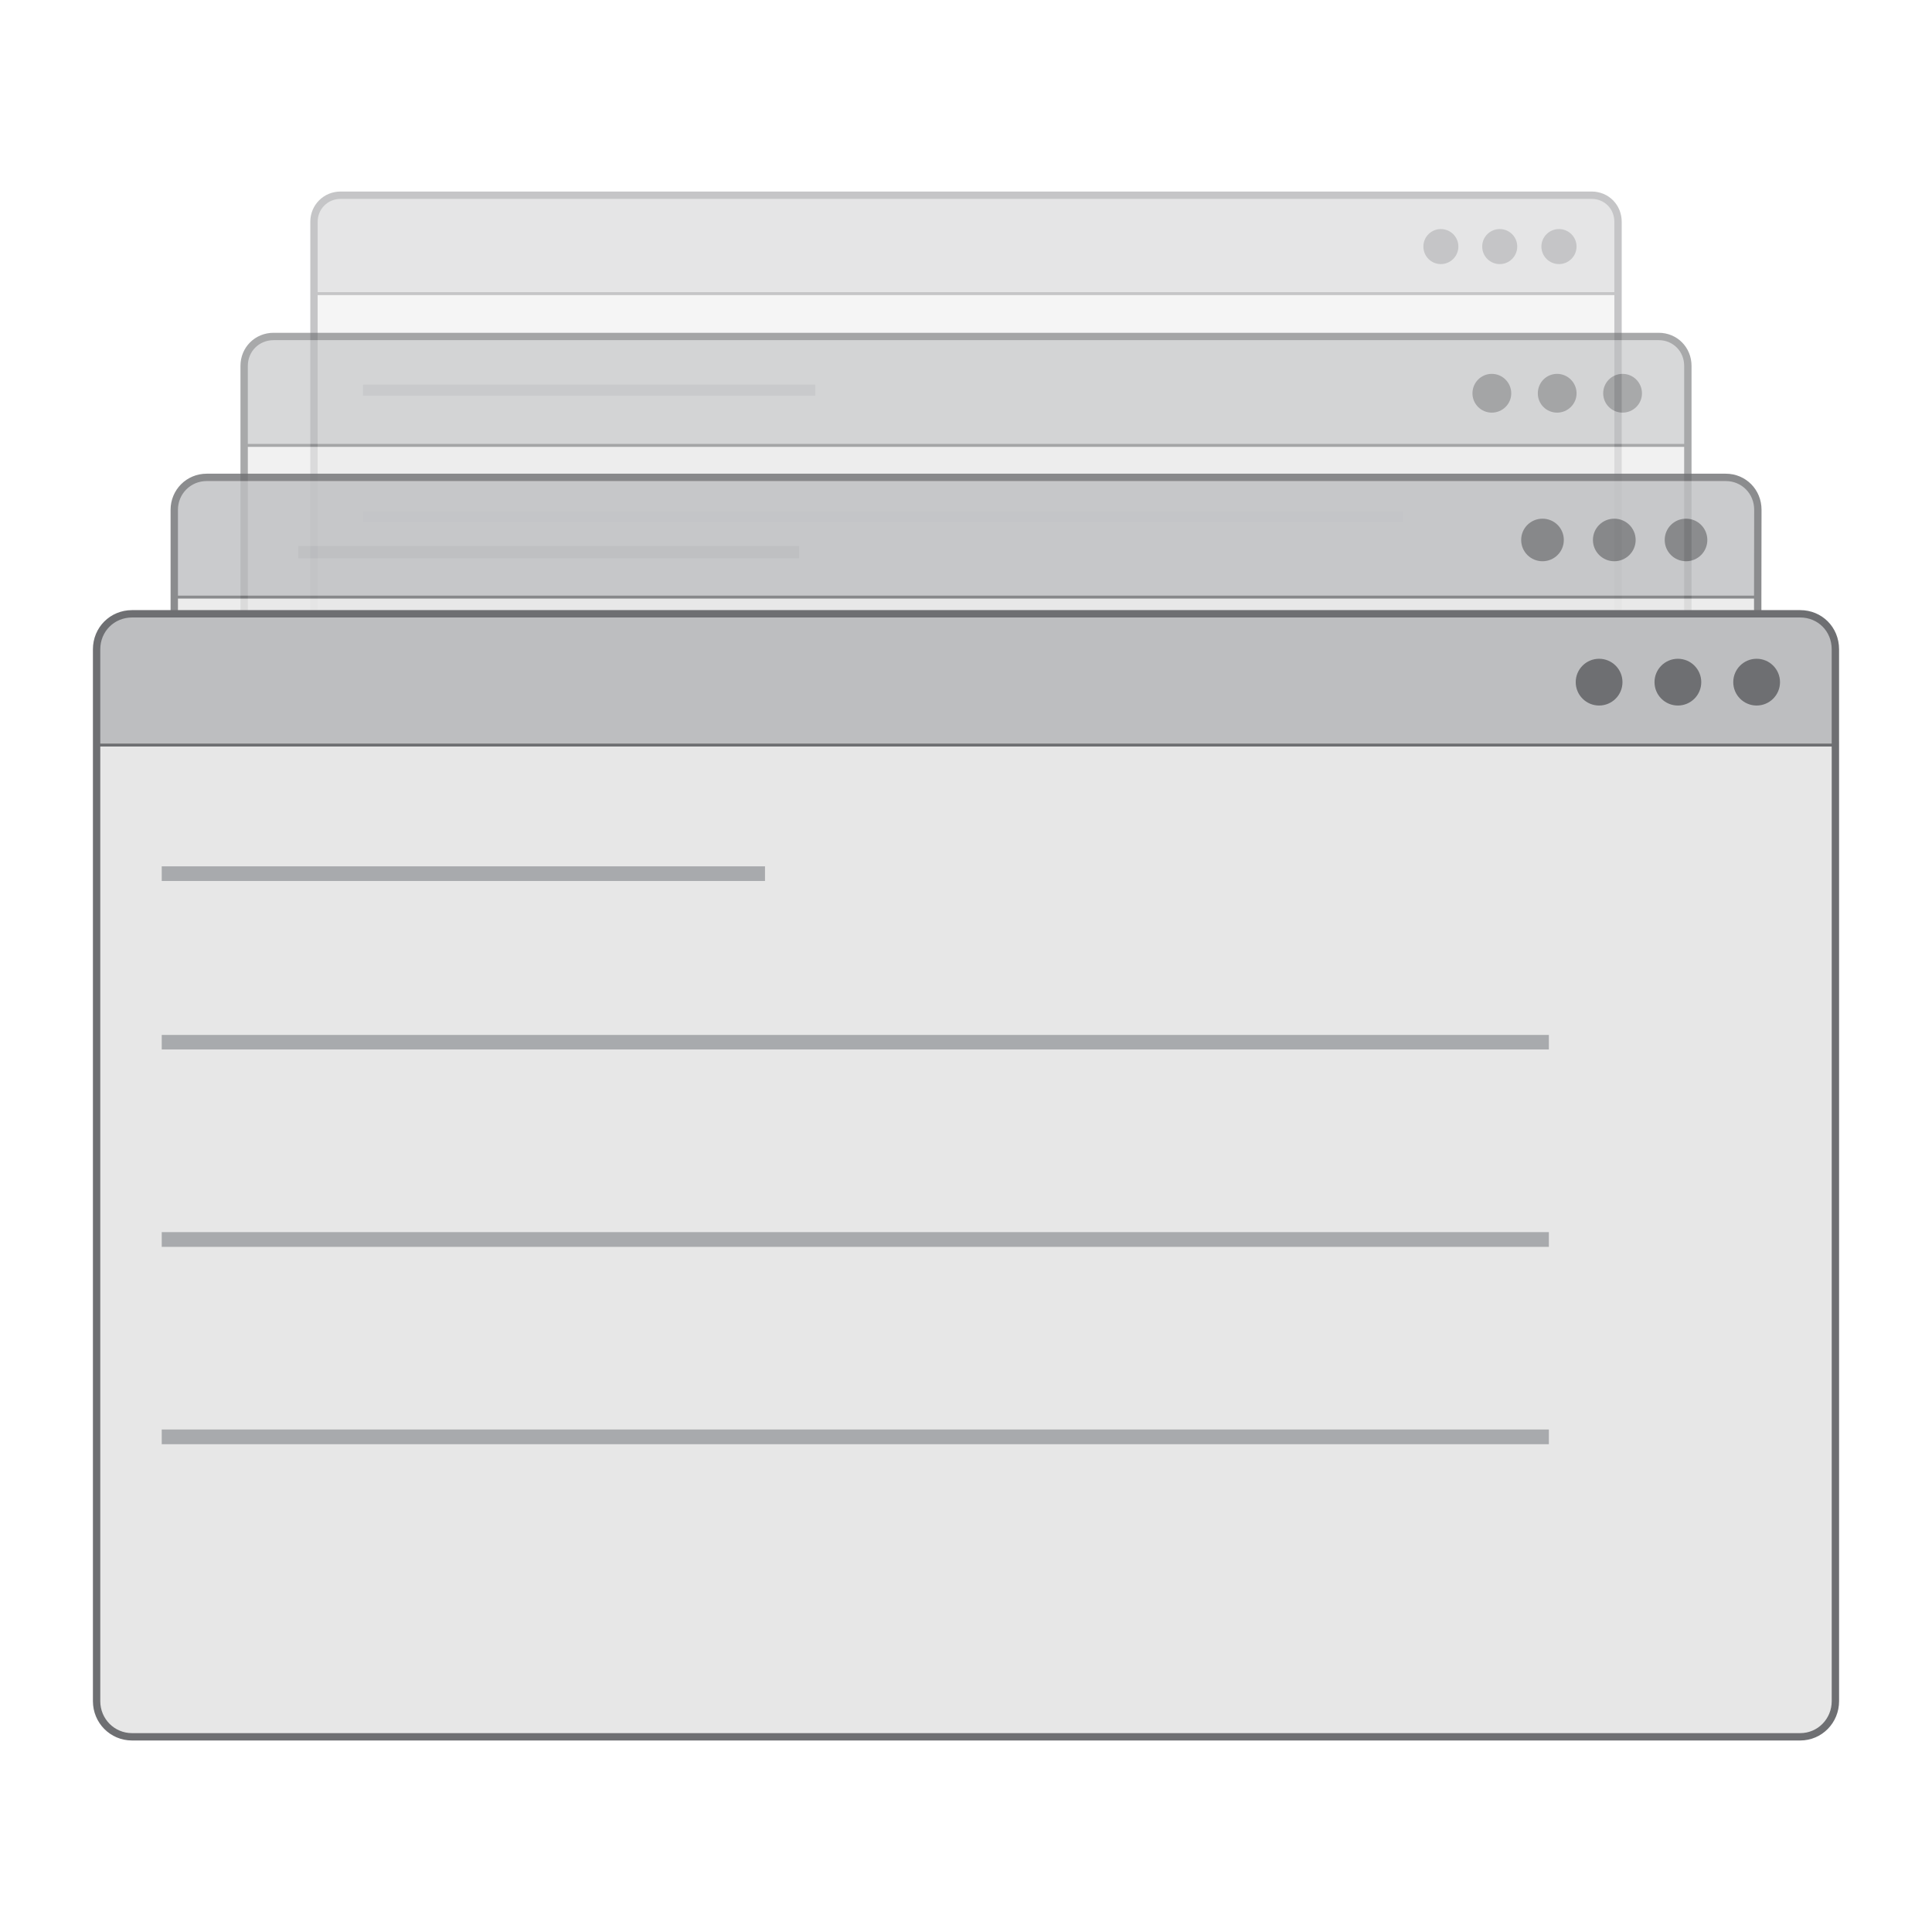 <?xml version="1.0" encoding="utf-8"?>
<!-- Generator: Adobe Illustrator 16.0.0, SVG Export Plug-In . SVG Version: 6.00 Build 0)  -->
<!DOCTYPE svg PUBLIC "-//W3C//DTD SVG 1.1//EN" "http://www.w3.org/Graphics/SVG/1.1/DTD/svg11.dtd">
<svg version="1.1" id="Layer_1" xmlns="http://www.w3.org/2000/svg" xmlns:xlink="http://www.w3.org/1999/xlink" x="0px" y="0px"
	 width="100px" height="100px" viewBox="0 0 100 100" enable-background="new 0 0 100 100" xml:space="preserve">
<g>
	<rect fill="none" width="100" height="100"/>
	<g>
		<g opacity="0.4">
			<path fill="#E7E7E7" d="M83.749,15.198v37.117c0,0.763-0.594,1.385-1.365,1.385H17.632c-0.776,0-1.38-0.622-1.38-1.385V15.198
				H83.749z"/>
			<path fill="#BDBEC0" d="M17.632,10.104h64.751c0.77,0,1.366,0.592,1.366,1.374v3.72H16.252v-3.72
				C16.252,10.716,16.856,10.104,17.632,10.104z"/>
			<g>
				<path fill="none" stroke="#6E6F72" stroke-width="0.381" stroke-miterlimit="10" d="M83.749,15.198v37.117
					c0,0.763-0.594,1.385-1.365,1.385H17.632c-0.776,0-1.38-0.622-1.38-1.385V15.198v-3.72c0-0.763,0.604-1.374,1.38-1.374h64.751
					c0.77,0,1.366,0.603,1.366,1.374L83.749,15.198L83.749,15.198z"/>
				
					<line fill="none" stroke="#6E6F72" stroke-width="0.152" stroke-miterlimit="10" x1="16.252" y1="15.198" x2="83.749" y2="15.198"/>
			</g>
			<path fill="#6E6F72" d="M80.692,11.856c0.499,0,0.91,0.405,0.91,0.903c0,0.503-0.411,0.91-0.91,0.91
				c-0.503,0-0.909-0.405-0.909-0.91C79.783,12.261,80.189,11.856,80.692,11.856z"/>
			<path fill="#6E6F72" d="M77.628,11.856c0.498,0,0.904,0.405,0.904,0.903c0,0.503-0.406,0.91-0.904,0.91
				c-0.505,0-0.909-0.405-0.909-0.91C76.719,12.261,77.126,11.856,77.628,11.856z"/>
			<path fill="#6E6F72" d="M74.577,11.856c0.501,0,0.908,0.405,0.908,0.903c0,0.503-0.407,0.91-0.908,0.91
				c-0.5,0-0.903-0.405-0.903-0.91C73.674,12.261,74.079,11.856,74.577,11.856z"/>
			<g>
				<rect x="18.786" y="19.908" fill="#A8AAAD" width="23.414" height="0.573"/>
				<rect x="18.786" y="26.452" fill="#A8AAAD" width="53.842" height="0.574"/>
				<rect x="18.786" y="34.116" fill="#A8AAAD" width="53.842" height="0.574"/>
				<rect x="18.786" y="41.771" fill="#A8AAAD" width="53.842" height="0.574"/>
			</g>
		</g>
		<g opacity="0.6">
			<path fill="#E7E7E7" d="M87.363,23.053v41.089c0,0.851-0.659,1.528-1.507,1.528H14.162c-0.858,0-1.525-0.696-1.525-1.528V23.053
				H87.363z"/>
			<path fill="#BDBEC0" d="M14.162,17.411h71.694c0.848,0,1.507,0.655,1.507,1.516v4.114H12.637v-4.114
				C12.637,18.09,13.304,17.411,14.162,17.411z"/>
			<g>
				<path fill="none" stroke="#6E6F72" stroke-width="0.381" stroke-miterlimit="10" d="M87.363,23.053v41.089
					c0,0.851-0.659,1.528-1.507,1.528H14.162c-0.858,0-1.525-0.696-1.525-1.528V23.053v-4.116c0-0.853,0.667-1.521,1.525-1.521
					h71.694c0.848,0,1.507,0.668,1.507,1.521V23.053z"/>
				
					<line fill="none" stroke="#6E6F72" stroke-width="0.152" stroke-miterlimit="10" x1="12.637" y1="23.053" x2="87.363" y2="23.053"/>
			</g>
			<path fill="#6E6F72" d="M83.983,19.351c0.558,0,1.005,0.454,1.005,1.009c0,0.551-0.45,0.998-1.005,0.998
				s-1.002-0.449-1.002-0.998C82.979,19.804,83.429,19.351,83.983,19.351z"/>
			<path fill="#6E6F72" d="M80.595,19.351c0.554,0,1.008,0.454,1.008,1.009c0,0.551-0.454,0.998-1.008,0.998
				c-0.559,0-0.998-0.449-0.998-0.998C79.597,19.804,80.036,19.351,80.595,19.351z"/>
			<path fill="#6E6F72" d="M77.214,19.351c0.557,0,1.008,0.454,1.008,1.009c0,0.551-0.453,0.998-1.008,0.998
				c-0.553,0-1-0.449-1-0.998C76.214,19.804,76.661,19.351,77.214,19.351z"/>
			<g>
				<rect x="15.439" y="28.263" fill="#A8AAAD" width="25.928" height="0.637"/>
				<rect x="15.439" y="35.508" fill="#A8AAAD" width="59.607" height="0.637"/>
				<rect x="15.439" y="43.994" fill="#A8AAAD" width="59.607" height="0.639"/>
				<rect x="15.439" y="52.476" fill="#A8AAAD" width="59.607" height="0.631"/>
			</g>
		</g>
		<g opacity="0.8">
			<path fill="#E7E7E7" d="M90.979,30.906v45.073c0,0.924-0.725,1.685-1.657,1.685H10.698c-0.942,0-1.678-0.751-1.678-1.685V30.906
				H90.979z"/>
			<path fill="#BDBEC0" d="M10.698,24.719h78.629c0.927,0,1.659,0.715,1.659,1.666v4.524H9.025v-4.524
				C9.021,25.463,9.756,24.719,10.698,24.719z"/>
			<g>
				<path fill="none" stroke="#6E6F72" stroke-width="0.381" stroke-miterlimit="10" d="M90.979,30.906v45.073
					c0,0.924-0.725,1.685-1.657,1.685H10.698c-0.942,0-1.678-0.751-1.678-1.685V30.906v-4.521c0-0.923,0.736-1.676,1.678-1.676
					h78.629c0.927,0,1.659,0.735,1.659,1.676L90.979,30.906L90.979,30.906z"/>
				
					<line fill="none" stroke="#6E6F72" stroke-width="0.152" stroke-miterlimit="10" x1="9.021" y1="30.906" x2="90.979" y2="30.906"/>
			</g>
			<path fill="#6E6F72" d="M87.271,26.847c0.607,0,1.1,0.489,1.1,1.102c0,0.611-0.493,1.101-1.1,1.101
				c-0.612,0-1.106-0.49-1.106-1.101C86.164,27.336,86.658,26.847,87.271,26.847z"/>
			<path fill="#6E6F72" d="M83.554,26.847c0.61,0,1.107,0.489,1.107,1.102c0,0.611-0.499,1.101-1.107,1.101
				c-0.606,0-1.104-0.49-1.104-1.101C82.449,27.336,82.947,26.847,83.554,26.847z"/>
			<path fill="#6E6F72" d="M79.84,26.847c0.61,0,1.103,0.489,1.103,1.102c0,0.611-0.494,1.101-1.103,1.101
				c-0.61,0-1.104-0.49-1.104-1.101C78.735,27.336,79.229,26.847,79.84,26.847z"/>
			<g>
				<rect x="12.091" y="36.619" fill="#A8AAAD" width="28.433" height="0.708"/>
				<rect x="12.091" y="44.567" fill="#A8AAAD" width="65.387" height="0.697"/>
				<rect x="12.091" y="53.868" fill="#A8AAAD" width="65.387" height="0.71"/>
				<rect x="12.091" y="63.172" fill="#A8AAAD" width="65.387" height="0.698"/>
			</g>
		</g>
		<g>
			<path fill="#E7E7E7" d="M95,38.564v49.487c0,1.015-0.801,1.846-1.825,1.846H6.837C5.806,89.897,5,89.066,5,88.052V38.564H95z"/>
			<path fill="#BDBEC0" d="M6.837,31.772h86.337c1.024,0,1.825,0.786,1.825,1.826v4.959H5V33.6C5,32.581,5.81,31.772,6.837,31.772z"
				/>
			<g>
				<path fill="none" stroke="#6E6F72" stroke-width="0.381" stroke-miterlimit="10" d="M95,38.564v49.487
					c0,1.015-0.801,1.846-1.825,1.846H6.837C5.806,89.897,5,89.066,5,88.052V38.564v-4.958c0-1.026,0.806-1.836,1.837-1.836h86.337
					c1.024,0,1.825,0.795,1.825,1.836V38.564z"/>
				<line fill="none" stroke="#6E6F72" stroke-width="0.152" stroke-miterlimit="10" x1="5" y1="38.564" x2="95" y2="38.564"/>
			</g>
			<circle fill="#6E6F72" cx="90.923" cy="35.308" r="1.21"/>
			<circle fill="#6E6F72" cx="86.847" cy="35.308" r="1.21"/>
			<circle fill="#6E6F72" cx="82.769" cy="35.308" r="1.21"/>
			<g>
				<rect x="8.371" y="44.841" fill="#A8AAAD" width="31.225" height="0.758"/>
				<rect x="8.371" y="53.568" fill="#A8AAAD" width="71.798" height="0.751"/>
				<rect x="8.371" y="63.774" fill="#A8AAAD" width="71.798" height="0.763"/>
				<rect x="8.371" y="73.991" fill="#A8AAAD" width="71.798" height="0.761"/>
			</g>
		</g>
	</g>
</g>
</svg>
